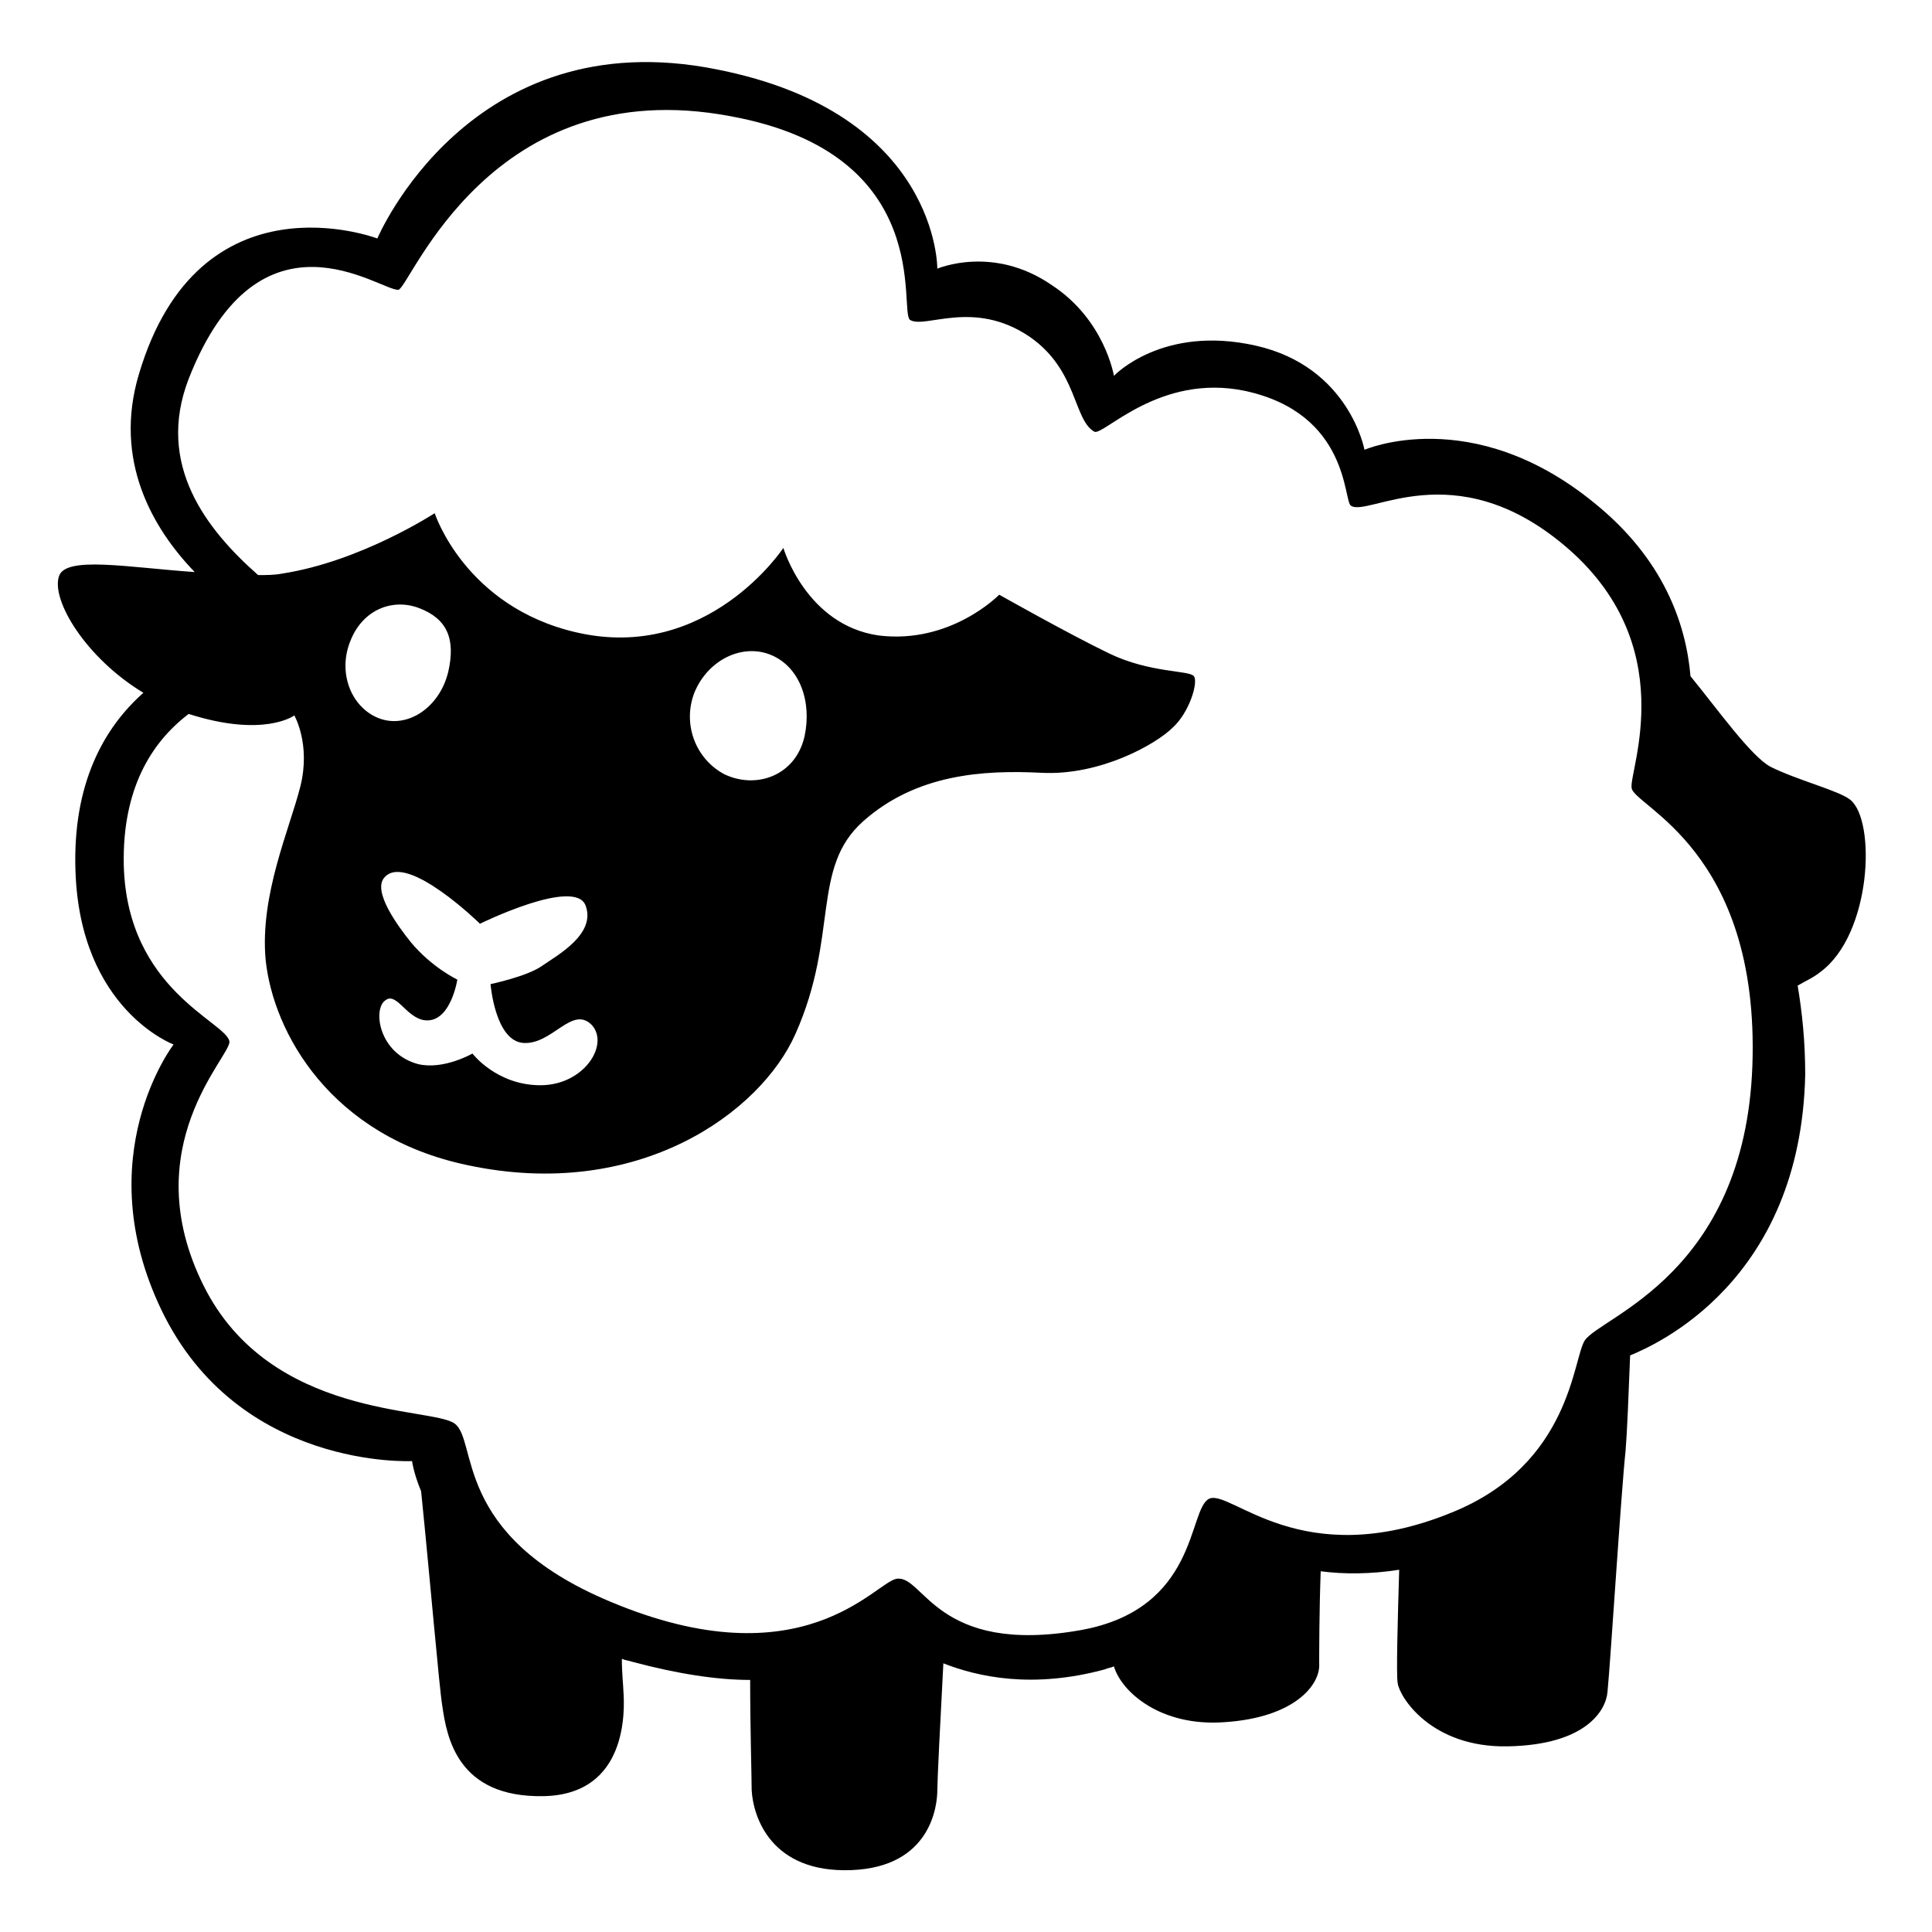<svg viewBox="0 0 128 128" xmlns="http://www.w3.org/2000/svg">
  <path d="M122.6,53c-0.7-0.6-3.5-1.3-5.3-2.2c-1.3-0.7-3.5-3.8-5.3-6c-0.3-3.5-1.8-7.8-6.4-11.5 c-8.1-6.6-15.2-3.5-15.2-3.5s-1-5.5-7.2-6.9c-6.2-1.4-9.4,2-9.4,2s-0.6-3.7-4.1-6c-3.9-2.7-7.6-1.1-7.6-1.1S62.2,7.5,47.5,4.6 C31.1,1.3,25,15.8,25,15.8s-11.8-4.5-15.8,9c-1.7,5.7,0.9,10.2,3.7,13.1c-4.4-0.3-8.6-1.1-9,0.3c-0.5,1.6,1.8,5.4,5.6,7.7 c-2.6,2.3-4.7,6-4.5,11.8c0.3,9.2,6.5,11.5,6.5,11.5s-5.7,7.4-0.8,17.6c5.1,10.6,16.6,10,16.6,10s0.1,0.8,0.6,2 c0.6,5.9,1.2,13,1.4,14.2c0.3,2.1,1,6.1,6.7,6c5.6-0.1,5.4-5.7,5.3-7c0-0.3-0.1-1.1-0.1-2.1c0.2,0.1,0.4,0.1,0.7,0.2 c3,0.8,5.6,1.2,7.8,1.2c0,3.2,0.1,6.4,0.1,7.3c0.1,1.8,1.3,5.5,6.6,5.3s5.7-4.3,5.7-5.3c0-0.6,0.2-4.7,0.4-8.4 c2.3,0.9,5.9,1.7,10.7,0.4c0.2-0.1,0.4-0.1,0.6-0.2c0.5,1.7,3.1,4,7.3,3.7c4.7-0.3,6.4-2.5,6.3-3.9c0-0.6,0-3.4,0.1-6.1 c1.5,0.2,3.3,0.2,5.2-0.1c-0.1,3.3-0.2,7-0.1,7.5c0.1,0.9,2.2,4.3,7.3,4.2c5.2-0.1,6.5-2.4,6.6-3.6c0.2-2,0.9-13.2,1.2-16 c0.1-1.2,0.2-3.7,0.3-6.3c1.7-0.7,11.3-4.9,11.6-18.6c0-2.2-0.2-4.1-0.5-5.9c0.5-0.3,1-0.5,1.5-0.9C124,61.9,124.3,54.4,122.6,53z M116.1,70.6c-0.5,13.8-10,16.6-11.1,18.2c-0.8,1.2-0.9,8.2-8.8,11.4c-10,4.1-14.7-1.6-16.1-0.9s-0.7,7.3-8.5,8.7 c-9.6,1.7-10.4-3.7-12.2-3.4c-1.4,0.2-6.2,6.9-19,1.5c-10.5-4.4-8.7-10.7-10.3-11.8c-1.6-1.1-12.2-0.3-16.6-9.1 c-4.6-9.2,1.8-15.2,1.7-16.2c-0.2-1.3-6.8-3.4-7-11.7c-0.1-5,1.8-8.1,4.3-10c5,1.6,7,0.1,7,0.1s1.1,1.9,0.4,4.7s-2.7,7.2-2.3,11.5 c0.5,4.8,4.3,11.7,13.4,13.6c11.3,2.4,19.4-3.5,21.7-8.7c2.9-6.5,1-11,4.5-14.1c3.5-3.1,7.9-3.4,11.8-3.2c3.9,0.2,7.6-1.9,8.7-3 c1.1-1,1.7-3,1.4-3.4c-0.3-0.4-2.9-0.2-5.6-1.5c-2.7-1.3-7.3-3.9-7.3-3.9s-3.2,3.3-8,2.7c-4.8-0.7-6.3-5.8-6.3-5.8s-5,7.6-13.7,5.6 c-7.4-1.7-9.4-7.9-9.4-7.9s-4.9,3.2-10.1,4c-0.5,0.1-1,0.1-1.6,0.1c-3.4-3-6.8-7.3-4.6-13c4.7-12,12.7-5.8,13.9-5.9 C27.2,19,32.5,4.7,48.4,7.7c13.7,2.5,11.1,13,11.9,13.5c1,0.6,4.2-1.4,7.9,1.1c3.2,2.2,2.9,5.5,4.3,6.3c0.6,0.3,4.3-3.9,10-2.7 c6.9,1.5,6.5,7.3,7,7.6c1.1,0.8,6.8-3.5,14.1,2.6c7.9,6.6,4.3,15,4.5,16.1C108.2,53.4,116.6,56.3,116.1,70.6z M34.7,69.1 c1.9,0.1,3.2-2.5,4.5-1.2c1.2,1.3-0.5,4-3.4,4c-2.9,0-4.5-2.1-4.5-2.1s-1.9,1.1-3.6,0.7c-2.6-0.7-3-3.6-2.2-4.2 c0.8-0.7,1.5,1.4,2.9,1.3c1.5-0.1,1.9-2.7,1.9-2.7s-1.7-0.8-3.1-2.5c-0.8-1-2.6-3.4-1.7-4.3c1.5-1.6,6.3,3.1,6.3,3.1s6.3-3.1,7-1.2 c0.7,1.9-1.9,3.3-2.9,4c-1,0.7-3.4,1.2-3.4,1.2S32.8,69,34.7,69.1z M29.7,44.5c-0.6,2.5-2.9,3.9-4.8,3c-1.7-0.8-2.5-3-1.7-5 c0.8-2.1,2.8-2.9,4.6-2.2S30.2,42.3,29.7,44.5z M46,45.9c0.9-2.2,3.2-3.3,5.1-2.5c1.9,0.8,2.7,3.1,2.2,5.4c-0.6,2.6-3.2,3.5-5.3,2.5 C46.1,50.3,45.2,48,46,45.9z"/>
</svg>
